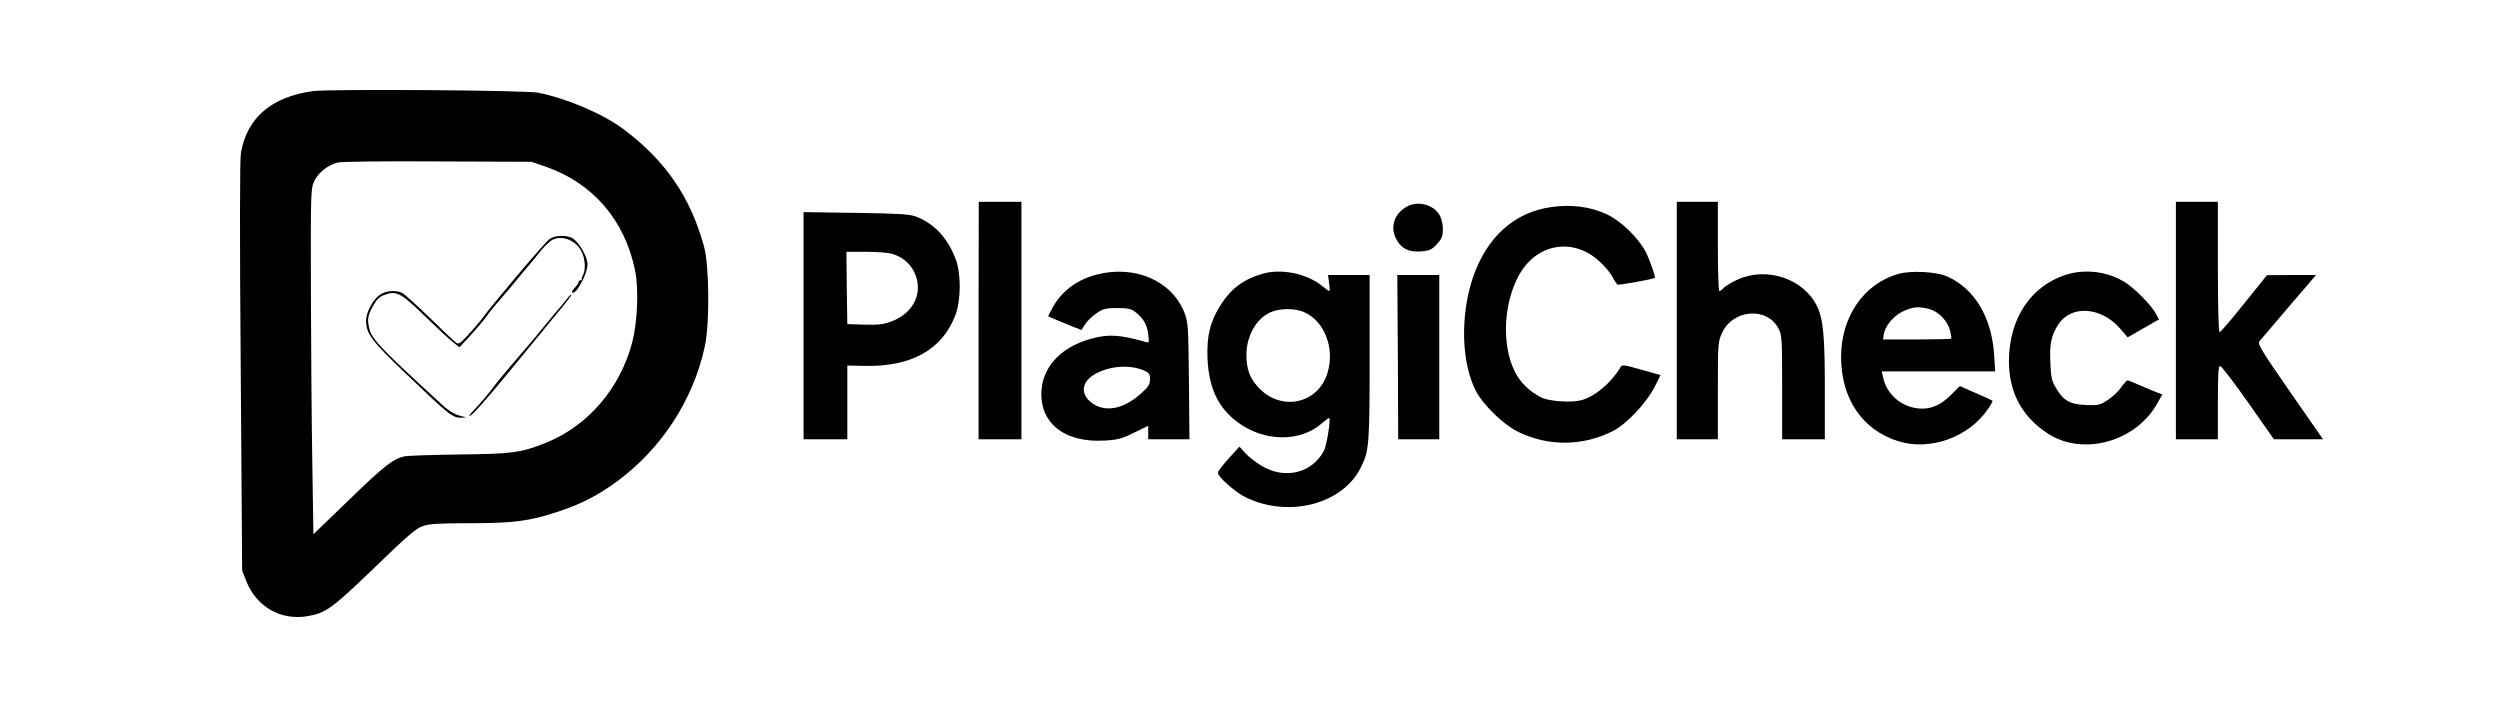 <?xml version="1.0" standalone="no"?>
<!DOCTYPE svg PUBLIC "-//W3C//DTD SVG 20010904//EN"
 "http://www.w3.org/TR/2001/REC-SVG-20010904/DTD/svg10.dtd">
<svg version="1.0" xmlns="http://www.w3.org/2000/svg"
 width="1400pt" height="400pt" viewBox="0 0 1400 400"
 preserveAspectRatio="xMidYMid meet">

<g transform="translate(0,400) scale(0.1,-0.1)"
fill="#000000" stroke="none">
<path d="M1754 3490 c-234 -32 -371 -149 -405 -347 -6 -38 -7 -455 -1 -1198
l8 -1140 23 -59 c57 -143 191 -221 340 -197 105 17 139 42 379 273 182 176
232 220 270 232 36 13 92 16 262 16 248 0 338 12 499 66 127 42 221 91 326
168 250 184 427 456 492 756 28 130 25 455 -5 562 -77 277 -215 478 -452 656
-113 84 -318 172 -477 203 -70 14 -1166 21 -1259 9z m1301 -423 c265 -92 444
-300 501 -580 22 -105 14 -287 -15 -402 -68 -260 -248 -470 -485 -565 -136
-55 -187 -62 -484 -65 -149 -2 -287 -7 -305 -10 -66 -15 -112 -50 -309 -241
l-203 -196 -6 398 c-4 220 -7 655 -8 968 -1 561 -1 570 20 614 23 47 77 89
131 102 18 5 269 8 558 6 l525 -2 80 -27z"/>
<path d="M3078 2662 c-23 -14 -319 -364 -383 -452 -11 -15 -44 -53 -73 -85
-46 -50 -55 -55 -69 -43 -10 7 -75 69 -146 138 -71 69 -139 130 -150 137 -39
22 -102 16 -137 -13 -38 -32 -70 -97 -70 -140 0 -72 31 -113 216 -290 256
-245 269 -255 321 -253 28 1 28 1 -4 9 -37 9 -70 28 -112 68 -16 15 -73 68
-127 117 -194 179 -259 248 -272 291 -17 60 -15 83 16 139 20 37 36 53 64 63
68 26 92 13 228 -119 69 -67 140 -133 159 -147 l34 -27 65 70 c35 39 72 82 81
96 9 14 37 50 63 80 72 82 87 101 121 143 18 21 41 49 52 62 11 12 40 48 65
79 24 31 57 63 73 72 59 30 141 -7 169 -77 15 -36 17 -92 5 -115 -6 -11 -10
-23 -9 -27 1 -5 -3 -8 -8 -8 -5 0 -10 -4 -10 -10 0 -5 -9 -19 -21 -31 -11 -11
-18 -23 -15 -26 19 -20 86 102 86 157 0 40 -43 117 -81 144 -31 21 -97 20
-131 -2z"/>
<path d="M3166 2316 c-14 -19 -32 -40 -39 -48 -7 -7 -35 -40 -61 -73 -51 -63
-86 -104 -205 -243 -39 -45 -83 -99 -98 -120 -34 -45 -68 -85 -110 -129 -17
-18 -28 -33 -24 -33 13 0 92 89 236 265 77 94 180 220 230 280 91 110 110 135
102 135 -3 0 -16 -15 -31 -34z"/>
<path d="M5480 2205 l0 -665 120 0 120 0 0 665 0 665 -120 0 -119 0 -1 -665z"/>
<path d="M9390 2205 l0 -665 115 0 115 0 0 273 c0 266 1 273 24 324 62 132
253 146 316 22 19 -35 20 -59 20 -329 l0 -290 119 0 120 0 0 258 c1 311 -8
415 -44 488 -75 153 -280 222 -443 149 -33 -15 -69 -36 -78 -46 -9 -11 -21
-19 -26 -19 -4 0 -8 113 -8 250 l0 250 -115 0 -115 0 0 -665z"/>
<path d="M12185 2205 l0 -665 118 0 117 0 0 205 c0 163 3 205 13 205 7 0 78
-92 157 -205 l144 -205 138 0 137 0 -185 266 c-162 234 -183 269 -171 283 8 9
82 96 165 194 l152 177 -137 0 -138 -1 -128 -159 c-70 -88 -132 -160 -137
-160 -6 0 -10 138 -10 365 l0 365 -117 0 -118 0 0 -665z"/>
<path d="M7873 2840 c-64 -39 -87 -106 -58 -171 27 -58 72 -83 142 -77 49 4
61 10 90 41 28 31 33 44 33 84 0 30 -7 60 -20 81 -36 59 -126 80 -187 42z"/>
<path d="M8684 2840 c-205 -30 -357 -167 -435 -392 -73 -215 -66 -483 18 -641
40 -76 156 -188 234 -225 169 -83 363 -81 531 4 73 37 184 152 231 242 21 40
37 72 35 72 -2 0 -50 14 -108 30 -96 28 -106 29 -115 14 -54 -90 -143 -164
-219 -185 -56 -15 -183 -7 -226 16 -68 35 -118 84 -149 148 -71 146 -62 373
22 530 96 182 303 221 452 85 31 -28 65 -68 75 -89 11 -21 24 -40 28 -43 7 -4
202 31 209 38 5 5 -27 98 -52 147 -39 76 -139 173 -217 209 -91 43 -201 57
-314 40z"/>
<path d="M4500 2176 l0 -636 123 0 122 0 0 206 0 207 101 -2 c260 -5 431 92
504 284 32 84 33 235 1 316 -45 118 -120 197 -221 236 -38 14 -92 17 -337 21
l-293 4 0 -636z m491 404 c57 -16 102 -51 127 -100 56 -112 3 -232 -126 -280
-44 -17 -74 -20 -151 -18 l-96 3 -3 203 -2 202 107 0 c60 0 124 -5 144 -10z"/>
<path d="M6140 2462 c-114 -30 -201 -97 -251 -195 l-20 -38 43 -19 c24 -10 66
-27 93 -38 l51 -20 22 34 c12 18 41 46 64 61 36 24 52 28 114 28 58 0 78 -4
100 -21 45 -33 67 -70 74 -124 6 -49 5 -51 -14 -45 -142 40 -205 45 -299 20
-166 -43 -272 -150 -284 -284 -17 -187 126 -303 356 -288 71 4 95 11 162 44
l79 39 0 -38 0 -38 116 0 115 0 -3 328 c-3 312 -5 330 -26 383 -71 178 -279
267 -492 211z m265 -536 c30 -13 35 -20 35 -49 0 -28 -8 -42 -44 -75 -106 -98
-216 -116 -292 -50 -58 51 -42 118 37 158 81 42 187 48 264 16z"/>
<path d="M7070 2467 c-106 -31 -173 -81 -232 -171 -61 -95 -81 -176 -76 -304
8 -167 60 -277 171 -358 148 -109 349 -111 470 -4 21 18 39 31 41 29 8 -10
-14 -151 -29 -181 -65 -127 -220 -166 -351 -86 -31 18 -71 50 -90 70 l-33 37
-61 -67 c-33 -37 -60 -72 -60 -79 0 -24 101 -113 162 -141 238 -112 535 -35
637 167 48 94 51 125 51 618 l0 463 -116 0 -117 0 6 -45 c4 -25 4 -45 1 -45
-3 0 -22 13 -42 30 -86 69 -227 97 -332 67z m235 -216 c112 -50 170 -200 130
-336 -52 -180 -267 -223 -393 -79 -45 50 -62 100 -62 176 0 106 54 203 134
239 53 24 139 24 191 0z"/>
<path d="M10630 2466 c-194 -56 -320 -240 -320 -466 1 -234 119 -408 321 -471
176 -55 393 22 500 178 17 24 29 46 27 49 -3 2 -45 22 -94 43 l-89 39 -48 -48
c-60 -61 -119 -85 -188 -77 -97 12 -174 81 -194 175 l-7 32 318 0 317 0 -6 95
c-14 209 -109 368 -263 437 -60 27 -205 34 -274 14z m175 -197 c51 -14 100
-65 115 -118 6 -24 9 -45 7 -47 -3 -3 -90 -5 -193 -5 l-189 0 3 23 c6 49 51
105 104 132 57 28 92 32 153 15z"/>
<path d="M11568 2461 c-196 -63 -317 -246 -318 -481 0 -176 70 -310 215 -406
197 -131 496 -49 617 169 l27 48 -26 10 c-15 5 -57 23 -94 39 -37 17 -71 30
-76 30 -4 -1 -20 -19 -36 -41 -15 -22 -49 -53 -75 -70 -43 -28 -53 -30 -122
-27 -89 4 -125 24 -167 96 -24 40 -28 60 -31 143 -5 105 5 150 44 211 71 111
238 101 345 -20 l44 -51 87 50 88 50 -15 29 c-23 45 -116 141 -170 176 -101
64 -225 80 -337 45z"/>
<path d="M7828 2000 l2 -460 115 0 115 0 0 460 0 460 -117 0 -118 0 3 -460z"/>
</g>
</svg>
